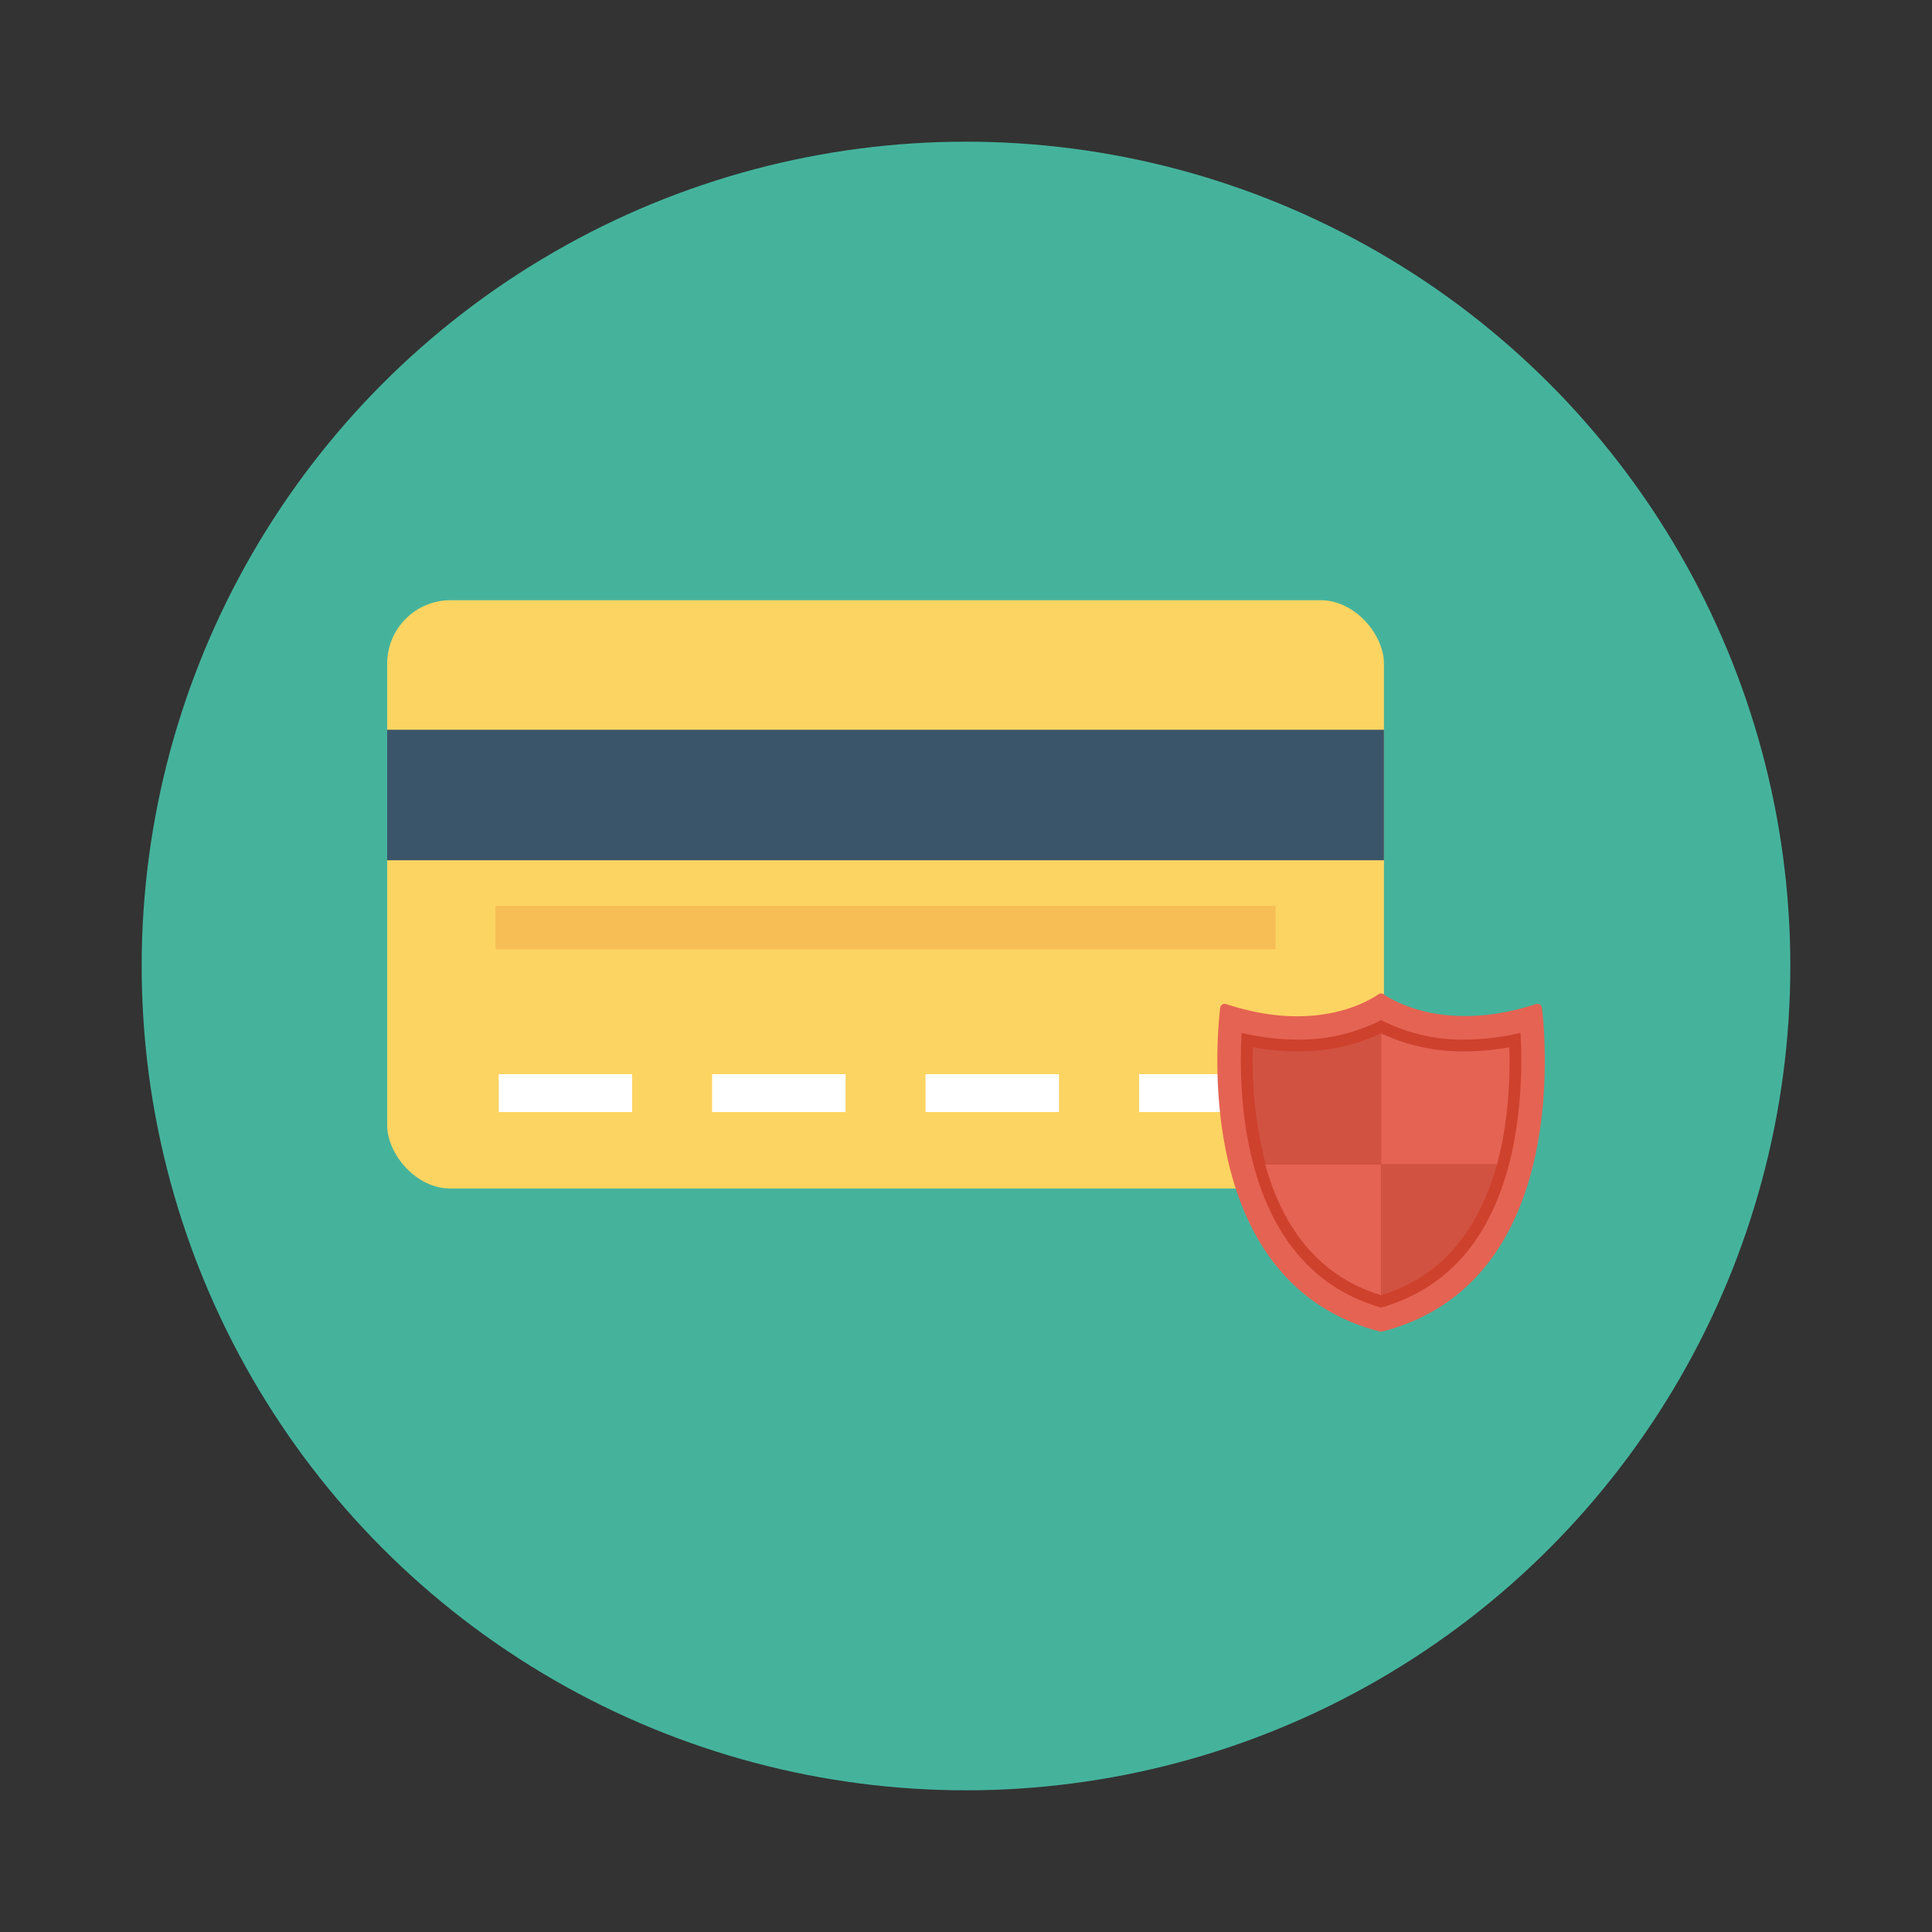 <svg id="Layer_1" height="512" viewBox="0 0 150 150" width="512" xmlns="http://www.w3.org/2000/svg" data-name="Layer 1"><rect x="0" y="0" width="150" height="150" fill="#333333" stroke="none"/><circle cx="75" cy="75" fill="#45b39c" r="64"/><rect fill="#fcd462" height="45.68" rx="4.92" width="77.39" x="30.06" y="46.6"/><path d="m30.06 56.66h77.39v10.13h-77.39z" fill="#3a556a"/><path d="m38.47 70.33h60.57v3.37h-60.57z" fill="#f7be56"/><g fill="#fff"><path d="m38.72 83.4h10.36v2.94h-10.36z"/><path d="m55.29 83.4h10.36v2.94h-10.36z"/><path d="m71.86 83.4h10.36v2.94h-10.36z"/><path d="m88.44 83.4h10.36v2.94h-10.36z"/></g><path d="m119.72 78.26a.36.36 0 0 0 -.48-.3c-6.79 2.2-10.88-.13-11.81-.76a.35.35 0 0 0 -.41 0c-.93.63-5 3-11.81.76a.36.36 0 0 0 -.48.3c-.35 3.09-1.83 21.45 12.4 25.12h.19c14.23-3.67 12.76-22.03 12.4-25.12z" fill="#e56353"/><path d="m118.05 80.19a18.56 18.56 0 0 1 -4.3.52 13.74 13.74 0 0 1 -6.52-1.51 13.82 13.82 0 0 1 -6.53 1.51 18.56 18.56 0 0 1 -4.3-.52c-.29 5.17.09 18.27 10.83 21.33 5.46-1.56 8.92-5.81 10.28-12.65a35.42 35.42 0 0 0 .54-8.68z" fill="#ce412d"/><path d="m107.23 90.4h-9c1.2 4.36 3.75 8.57 9 10.16z" fill="#e56353"/><path d="m107.23 90.4v-10.17a15 15 0 0 1 -6.53 1.4 19.38 19.38 0 0 1 -3.43-.32 32.05 32.05 0 0 0 1 9.09h9z" fill="#d15241"/><path d="m117.18 81.31a19.3 19.3 0 0 1 -3.43.32 14.91 14.91 0 0 1 -6.52-1.4v10.17h9c.14-.55.28-1.12.4-1.71a33.59 33.59 0 0 0 .55-7.38z" fill="#e56353"/><path d="m107.23 99.11v1.45c4.5-1.37 7.51-4.79 9-10.16h-9z" fill="#d15241"/></svg>